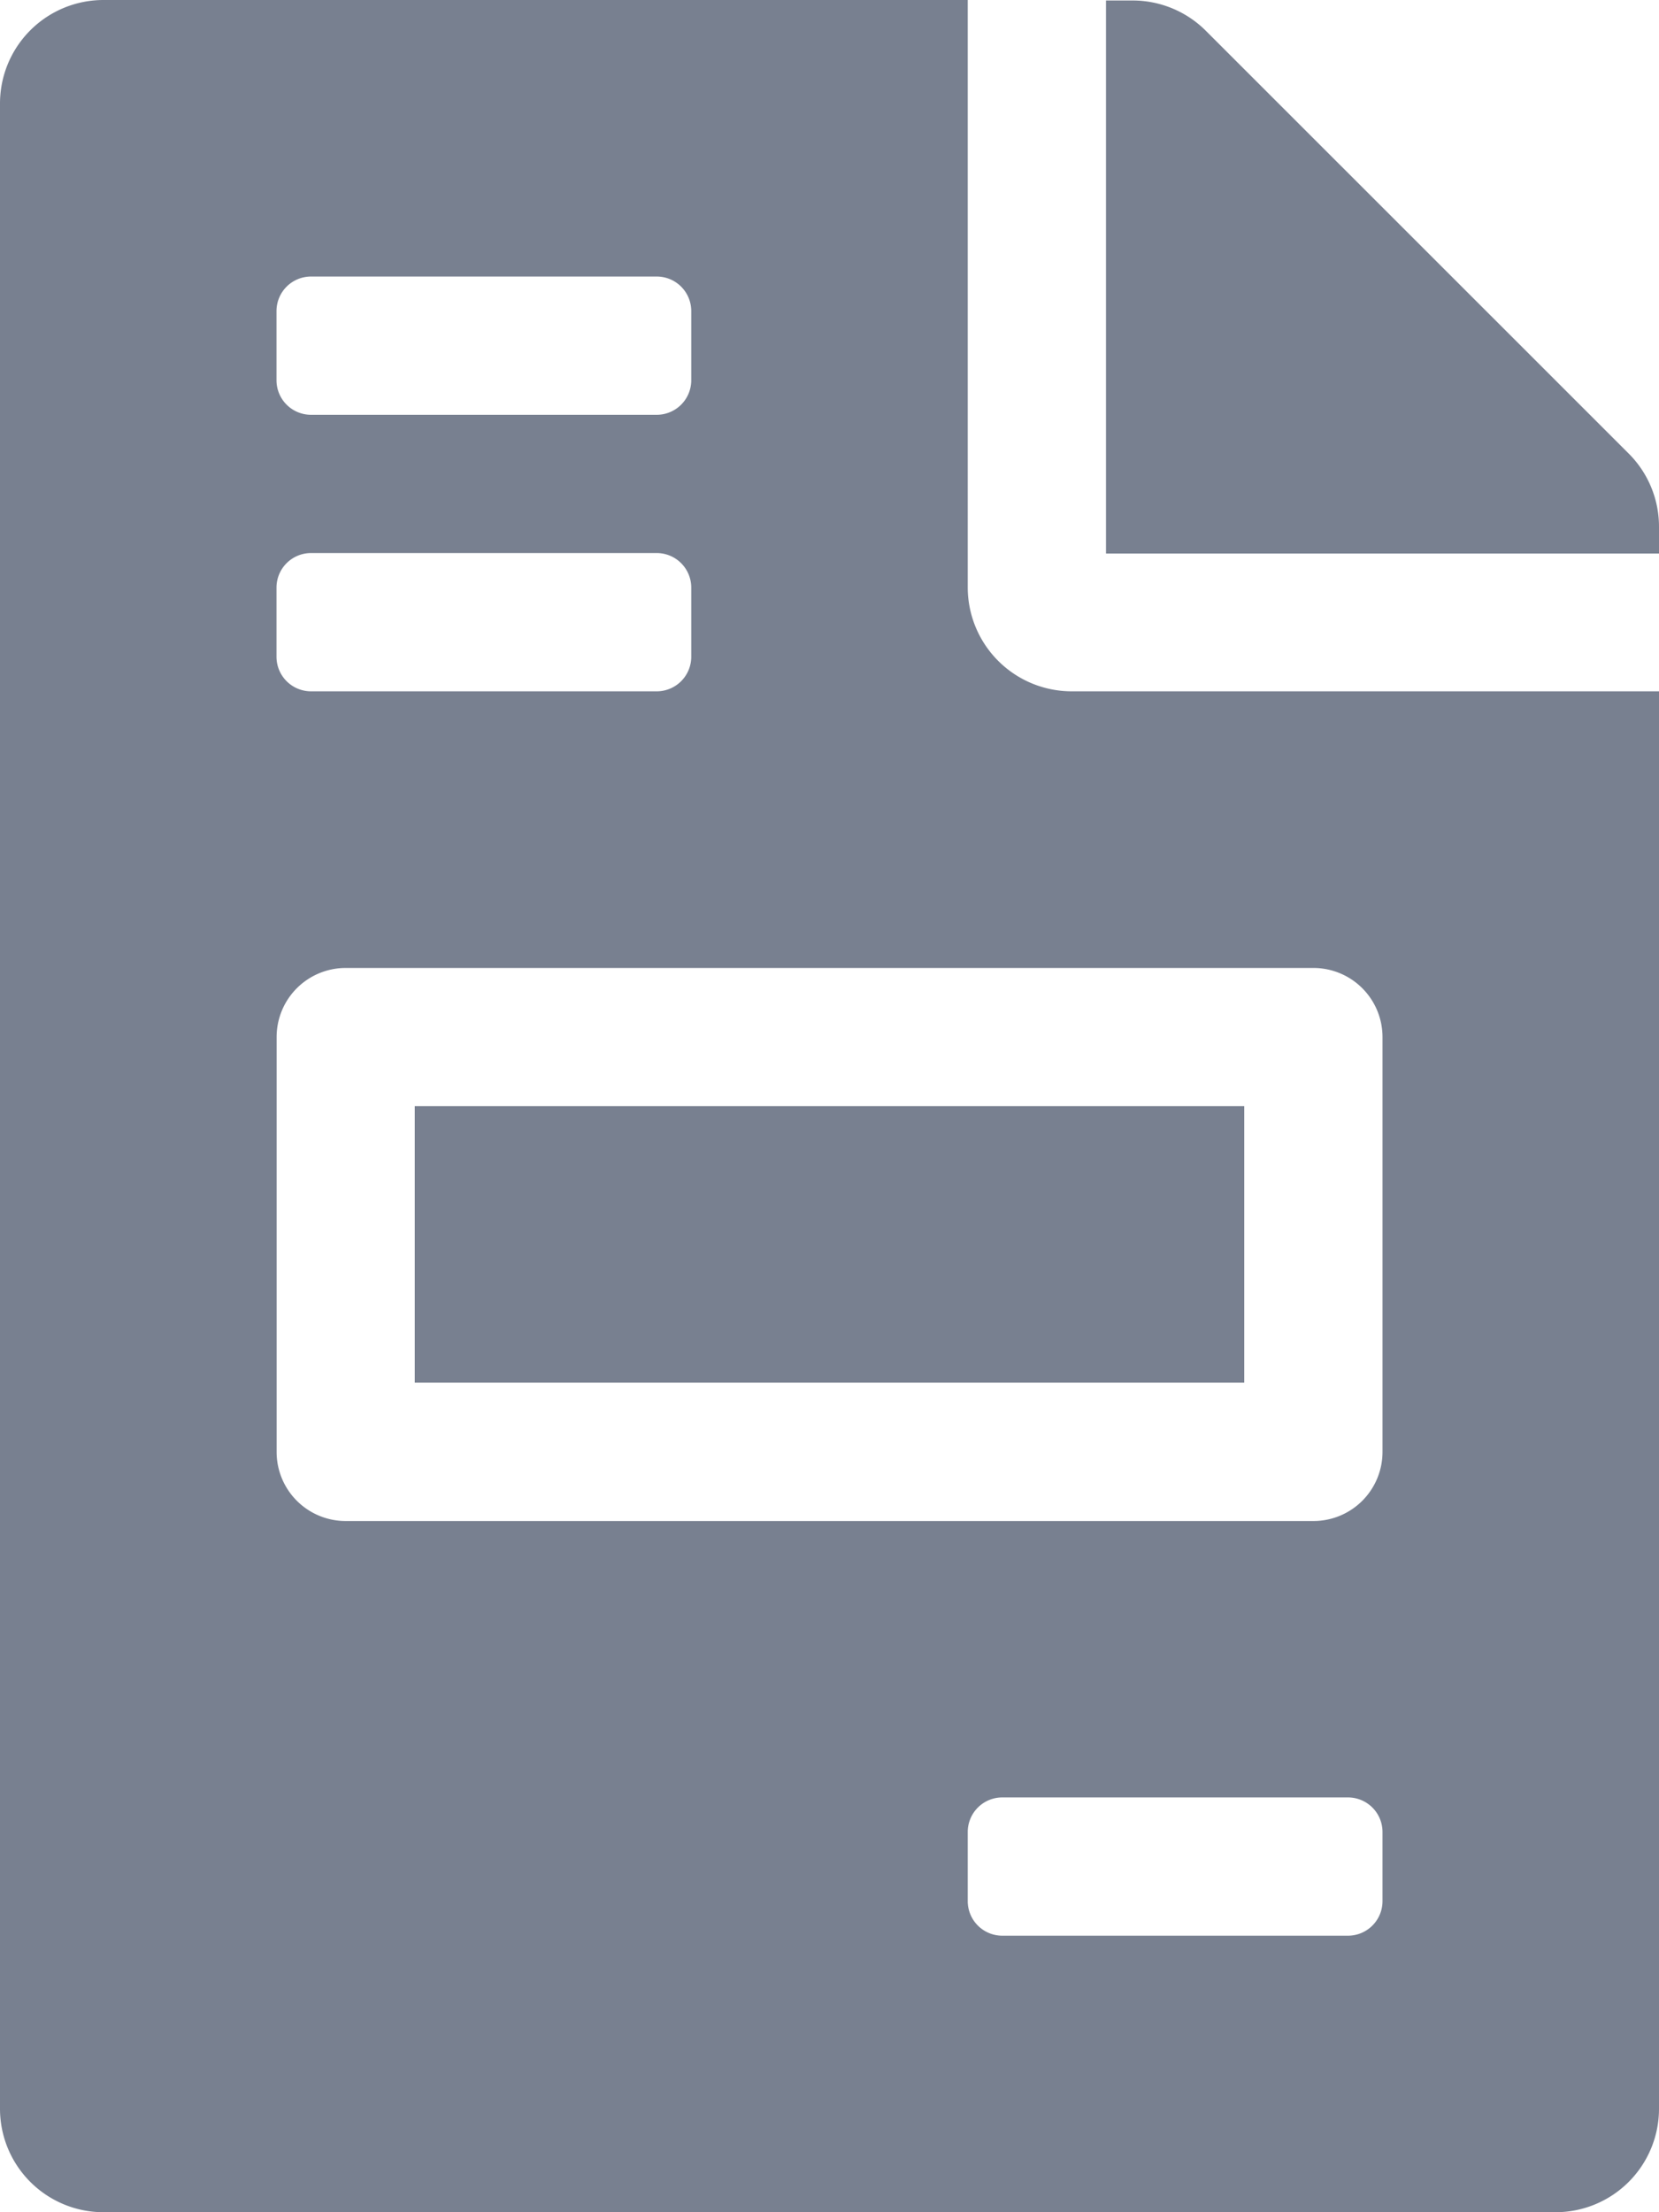 <svg xmlns="http://www.w3.org/2000/svg" width="13.5" height="18" viewBox="0 0 13.5 18">
  <path id="Path_604" data-name="Path 604" d="M10.125-6.75H3.375V-4.5h6.75Zm3.129-5.309L9.812-15.5a.843.843,0,0,0-.6-.246H9v4.5h4.5v-.214A.841.841,0,0,0,13.254-12.059Zm-5.379,1.09V-15.75H.844A.842.842,0,0,0,0-14.906V1.406a.842.842,0,0,0,.844.844H12.656a.842.842,0,0,0,.844-.844V-10.125H8.719A.846.846,0,0,1,7.875-10.969ZM2.25-13.219a.281.281,0,0,1,.281-.281H5.344a.281.281,0,0,1,.281.281v.563a.281.281,0,0,1-.281.281H2.531a.281.281,0,0,1-.281-.281Zm0,2.25a.281.281,0,0,1,.281-.281H5.344a.281.281,0,0,1,.281.281v.563a.281.281,0,0,1-.281.281H2.531a.281.281,0,0,1-.281-.281Zm9,10.688A.281.281,0,0,1,10.969,0H8.156a.281.281,0,0,1-.281-.281V-.844a.281.281,0,0,1,.281-.281h2.813a.281.281,0,0,1,.281.281Zm0-7.031v3.375a.562.562,0,0,1-.562.563H2.813a.562.562,0,0,1-.562-.562V-7.312a.562.562,0,0,1,.563-.562h7.875A.562.562,0,0,1,11.25-7.312Z" transform="translate(0 15.75)" fill="#788090"/>
</svg>
